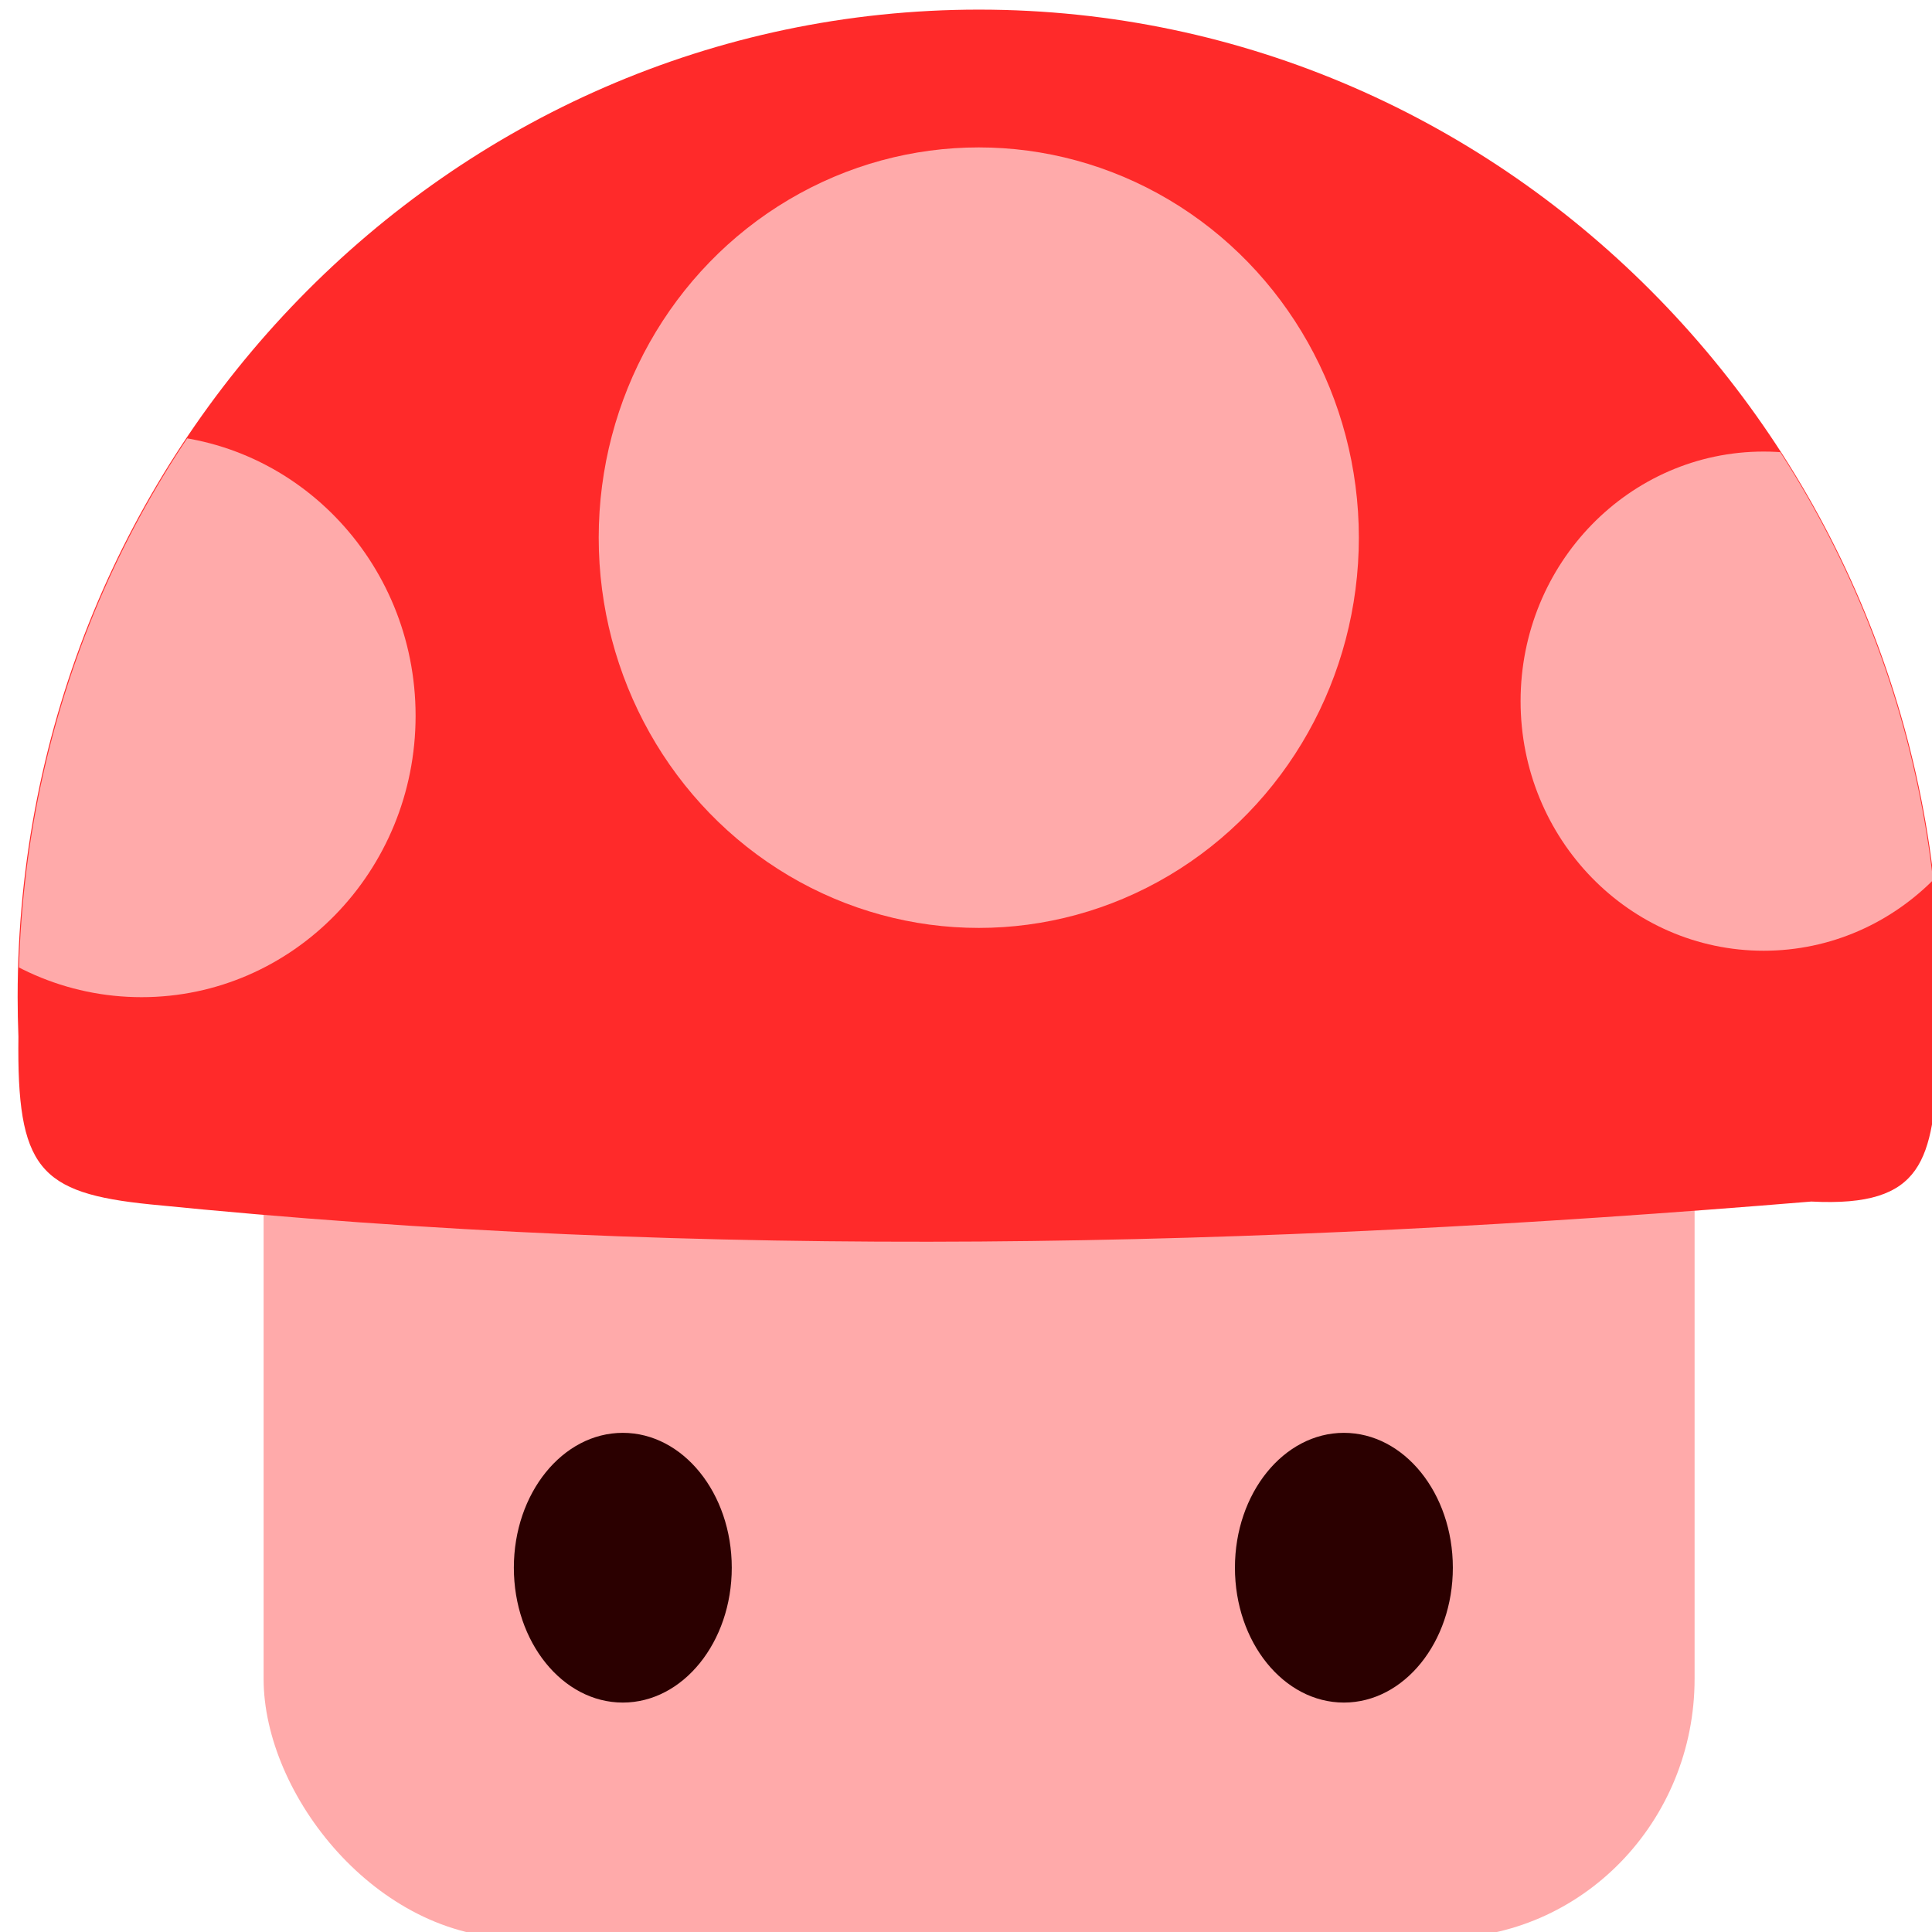 <?xml version="1.0" encoding="UTF-8" standalone="no"?>
<svg
   xmlns:dc="http://purl.org/dc/elements/1.1/"
   xmlns:cc="http://creativecommons.org/ns#"
   xmlns:rdf="http://www.w3.org/1999/02/22-rdf-syntax-ns#"
   xmlns:svg="http://www.w3.org/2000/svg"
   xmlns="http://www.w3.org/2000/svg"
   xmlns:xlink="http://www.w3.org/1999/xlink"
   xmlns:sodipodi="http://sodipodi.sourceforge.net/DTD/sodipodi-0.dtd"
   xmlns:inkscape="http://www.inkscape.org/namespaces/inkscape"
   viewBox="0 0 48 48"
   id="svg2"
   version="1.1"
   inkscape:version="0.91 r13725"
   sodipodi:docname="snes9x.svg">
  <sodipodi:namedview
     pagecolor="#ffffff"
     bordercolor="#666666"
     borderopacity="1"
     objecttolerance="10"
     gridtolerance="10"
     guidetolerance="10"
     inkscape:pageopacity="0"
     inkscape:pageshadow="2"
     inkscape:window-width="1280"
     inkscape:window-height="694"
     id="namedview49"
     showgrid="false"
     inkscape:zoom="4.9166667"
     inkscape:cx="-24.360304"
     inkscape:cy="24"
     inkscape:window-x="0"
     inkscape:window-y="0"
     inkscape:window-maximized="1"
     inkscape:current-layer="svg2" />
  <defs
     id="defs4">
    <linearGradient
       id="8">
      <stop
         stop-color="#e0e0e0"
         id="stop7" />
      <stop
         offset="1"
         stop-color="#fcf9f9"
         id="stop9" />
    </linearGradient>
    <linearGradient
       id="5"
       x1="-43.715"
       y1="9.663"
       x2="-43.47"
       y2="-13.524"
       gradientUnits="userSpaceOnUse"
       gradientTransform="matrix(1.431,0,0,1.482,85.03,20.326)">
      <stop
         stop-color="#c52828"
         id="stop12" />
      <stop
         offset="1"
         stop-color="#ff5454"
         id="stop14" />
    </linearGradient>
    <linearGradient
       xlink:href="#8"
       id="7"
       x1="-43.3"
       y1="4.793"
       x2="-43.474"
       y2="-11.173"
       gradientUnits="userSpaceOnUse"
       gradientTransform="matrix(1.431,0,0,1.482,85.03,20.326)" />
    <linearGradient
       xlink:href="#8"
       id="6"
       x1="-26.599"
       y1="6.02"
       x2="-28.01"
       y2="-4.658"
       gradientUnits="userSpaceOnUse" />
    <linearGradient
       xlink:href="#8"
       id="4"
       x1="-58.804"
       y1="5.511"
       x2="-56.15"
       y2="-4.15"
       gradientUnits="userSpaceOnUse" />
    <linearGradient
       id="3">
      <stop
         stop-color="#141414"
         id="stop20" />
      <stop
         offset="1"
         stop-color="#2d2d2f"
         id="stop22" />
    </linearGradient>
    <linearGradient
       id="0"
       x1="-42.74"
       y1="20.17"
       x2="-42.945"
       y2="8.222"
       gradientUnits="userSpaceOnUse"
       gradientTransform="matrix(1.431,0,0,1.482,85.03,20.326)">
      <stop
         stop-color="#ceb270"
         id="stop25" />
      <stop
         offset="1"
         stop-color="#ffe6b5"
         id="stop27" />
    </linearGradient>
    <linearGradient
       xlink:href="#3"
       id="2"
       x1="-39.02"
       y1="14.978"
       x2="-39.27"
       y2="8.351"
       gradientUnits="userSpaceOnUse"
       gradientTransform="matrix(1.431,0,0,1.482,85.03,20.326)" />
    <linearGradient
       xlink:href="#3"
       id="1"
       x1="-46.35"
       y1="14.902"
       x2="-46.46"
       y2="7.834"
       gradientUnits="userSpaceOnUse"
       gradientTransform="matrix(1.431,0,0,1.482,85.03,20.326)" />
    <clipPath
       clipPathUnits="userSpaceOnUse"
       id="clipPath3808">
      <path
         sodipodi:nodetypes="ssccccss"
         inkscape:connector-curvature="0"
         id="path3810"
         d="m 484.171,-74.181 c -161.079,0 -291.638,130.608 -291.638,291.687 0,3.947 0.079,7.876 0.235,11.784 -0.499,38.838 6.145,46.189 40.088,49.52 170.026,16.635 333.447,12.879 503.796,-0.848 34.518,1.752 36.64,-12.545 38.605,-41.849 0.397,-6.152 0.6,-12.355 0.6,-18.607 0,-161.079 -130.608,-291.687 -291.687,-291.687 z"
         style="fill:#fc5367;fill-opacity:1;fill-rule:evenodd;stroke:none" />
    </clipPath>
    <clipPath
       clipPathUnits="userSpaceOnUse"
       id="clipPath3804">
      <path
         sodipodi:nodetypes="ssccccss"
         inkscape:connector-curvature="0"
         id="path3806"
         d="m 948.223,-55.007 c -142.999,0 -258.903,115.948 -258.903,258.946 0,3.504 0.07,6.992 0.209,10.461 -0.443,34.479 5.456,41.004 35.589,43.962 150.941,14.768 296.02,11.434 447.247,-0.753 30.644,1.555 32.527,-11.137 34.272,-37.151 0.352,-5.461 0.532,-10.969 0.532,-16.518 0,-142.999 -115.948,-258.946 -258.946,-258.946 z"
         style="fill:#fc5367;fill-opacity:1;fill-rule:evenodd;stroke:none" />
    </clipPath>
  </defs>
  <g
     id="g4147"
     transform="matrix(0.112,0,0,0.115,-4.616,-5.813)">
    <rect
       style="color:#000000;display:inline;overflow:visible;visibility:visible;fill:#ffaaaa;fill-opacity:1;fill-rule:evenodd;stroke:none;stroke-width:38;marker:none;enable-background:accumulate"
       id="rect3769"
       width="317.433"
       height="229.395"
       x="99.689"
       y="239.877"
       ry="56.044" />
    <path
       sodipodi:nodetypes="ssccccss"
       inkscape:connector-curvature="0"
       id="path2992"
       d="m 258.388,52.627 c -117.789,0 -213.26,95.507 -213.26,213.295 0,2.886 0.058,5.759 0.172,8.617 -0.365,28.4 4.494,33.776 29.315,36.212 124.331,12.165 243.833,9.418 368.4,-0.62 25.241,1.281 26.793,-9.174 28.23,-30.602 0.29,-4.498 0.439,-9.035 0.439,-13.606 0,-117.789 -95.507,-213.295 -213.295,-213.295 z"
       style="fill:#ff2a2a;fill-opacity:1;fill-rule:evenodd;stroke:none" />
    <circle
       transform="matrix(1.061,0,0,1.279,-330.506,-10.332)"
       style="fill:#2b0000;fill-opacity:1;fill-rule:evenodd;stroke:none"
       id="path3792"
       cx="631.322"
       cy="312.407"
       r="22.78" />
    <circle
       id="path3794"
       style="fill:#2b0000;fill-opacity:1;fill-rule:evenodd;stroke:none"
       transform="matrix(1.061,0,0,1.279,-490.462,-10.332)"
       cx="631.322"
       cy="312.407"
       r="22.78" />
    <circle
       transform="matrix(1.143,0,0,1.143,-567.416,17.922)"
       id="path3796"
       style="fill:#ffaaaa;fill-opacity:1;fill-rule:evenodd;stroke:none"
       cx="722.441"
       cy="130.169"
       r="73.763" />
    <circle
       clip-path="url(#clipPath3808)"
       style="fill:#ffaaaa;fill-opacity:1;fill-rule:evenodd;stroke:none"
       id="path3798"
       transform="matrix(0.731,0,0,0.731,-95.661,106.872)"
       cx="722.441"
       cy="130.169"
       r="73.763" />
    <circle
       clip-path="url(#clipPath3804)"
       transform="matrix(0.824,0,0,0.824,-522.668,97.937)"
       id="path3800"
       style="fill:#ffaaaa;fill-opacity:1;fill-rule:evenodd;stroke:none"
       cx="722.441"
       cy="130.169"
       r="73.763" />
  </g>
</svg>
